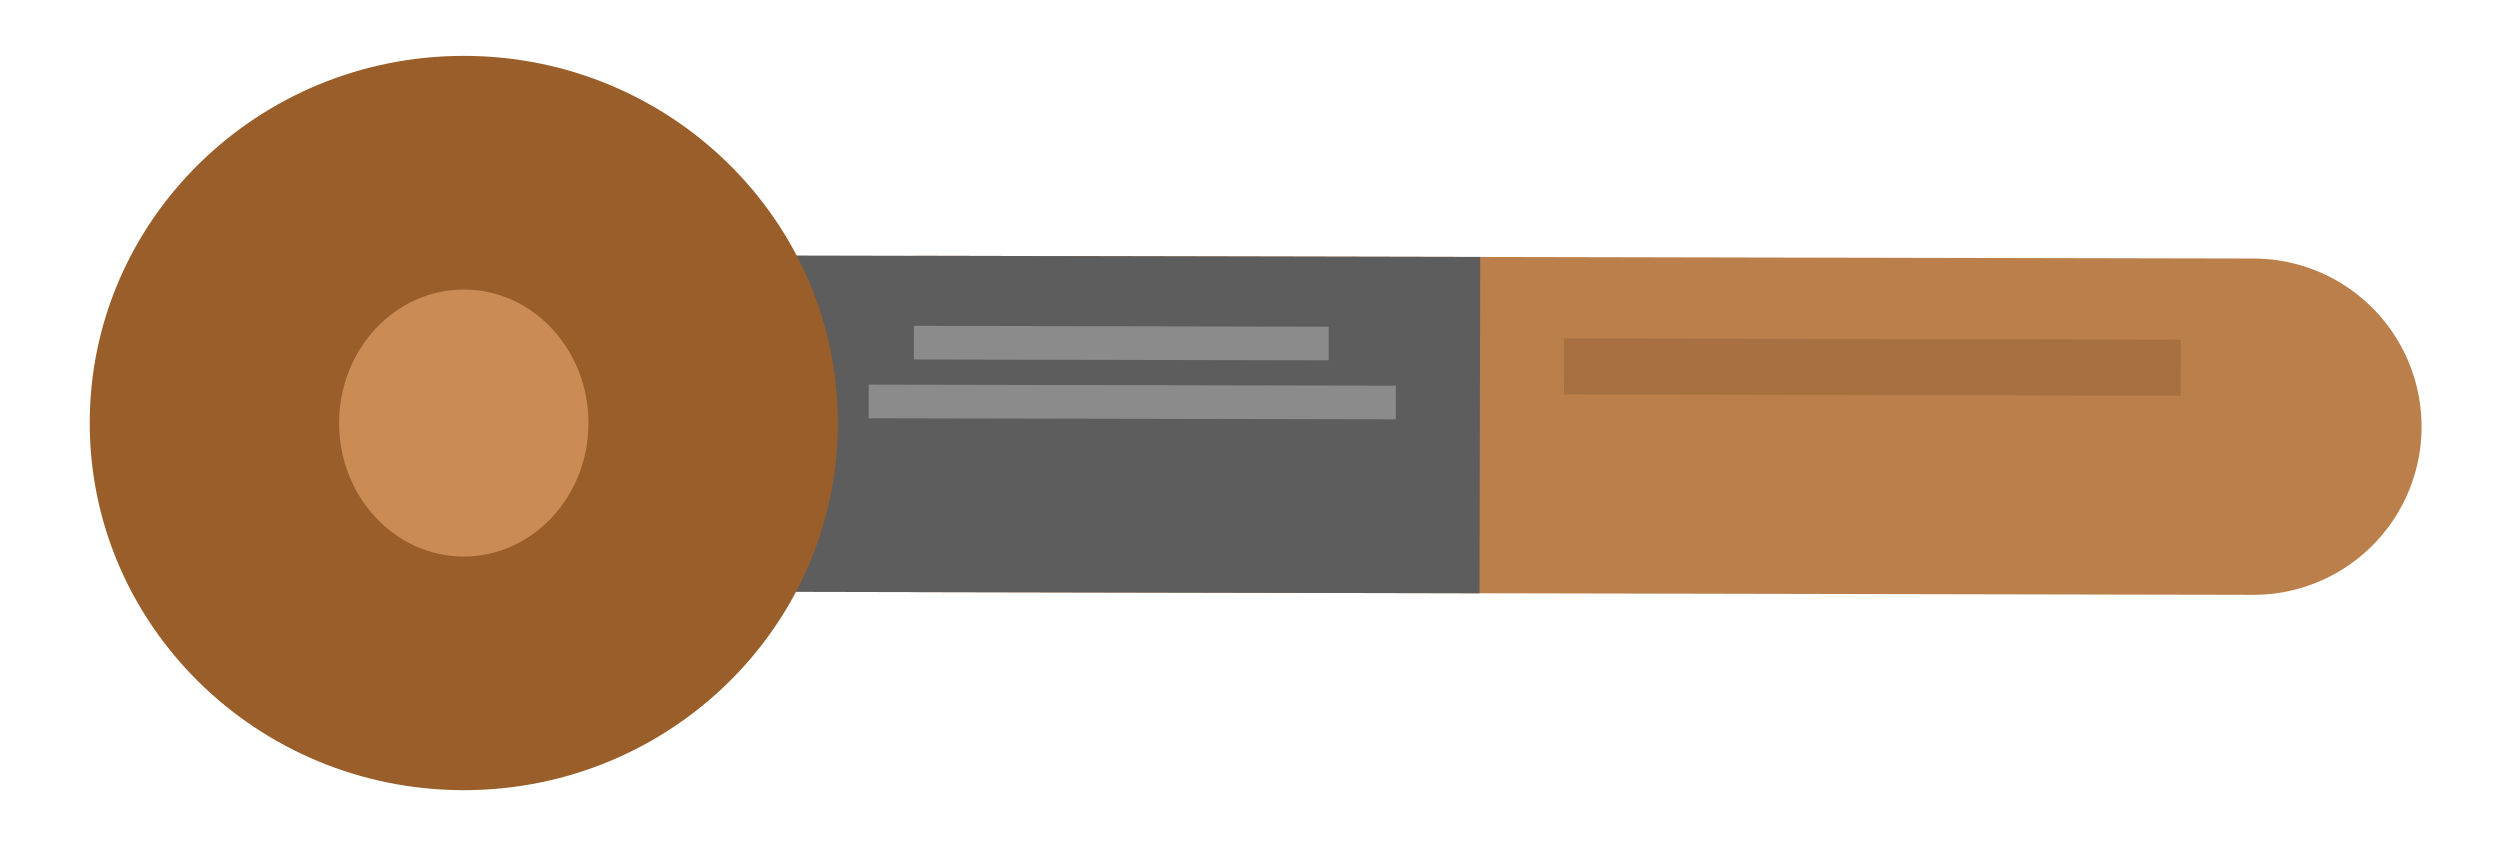 <?xml version="1.0" encoding="UTF-8" standalone="no"?><!-- Generator: Gravit.io -->
<svg xmlns="http://www.w3.org/2000/svg"
    xmlns:xlink="http://www.w3.org/1999/xlink" style="isolation:isolate" viewBox="0 0 223 76" width="223pt" height="76pt">
    <defs>
        <clipPath id="_clipPath_oYcDYCSjipiPo3fnv6eZ8FRtI34k07rN">
            <rect width="223" height="76"/>
        </clipPath>
    </defs>
    <g clip-path="url(#_clipPath_oYcDYCSjipiPo3fnv6eZ8FRtI34k07rN)">
        <line x1="81.98" y1="37.817" x2="201.004" y2="38.061" vector-effect="non-scaling-stroke" stroke-width="30" stroke="rgb(187,127,75)" stroke-linejoin="miter" stroke-linecap="round" stroke-miterlimit="3"/>
        <line x1="81.98" y1="37.817" x2="117.004" y2="37.889" vector-effect="non-scaling-stroke" stroke-width="30" stroke="rgb(93,93,93)" stroke-linejoin="miter" stroke-linecap="square" stroke-miterlimit="3"/>
        <line x1="83.019" y1="30.569" x2="117.019" y2="30.639" vector-effect="non-scaling-stroke" stroke-width="3" stroke="rgb(139,139,139)" stroke-linejoin="miter" stroke-linecap="square" stroke-miterlimit="3"/>
        <line x1="78.984" y1="35.811" x2="123.008" y2="35.901" vector-effect="non-scaling-stroke" stroke-width="3" stroke="rgb(139,139,139)" stroke-linejoin="miter" stroke-linecap="square" stroke-miterlimit="3"/>
        <path d=" M 8.004 37.666 C 8.041 19.591 23.022 4.946 41.437 4.984 C 59.852 5.022 74.773 19.727 74.736 37.802 C 74.699 55.878 59.718 70.522 41.303 70.484 C 22.888 70.446 7.967 55.741 8.004 37.666 Z " fill="rgb(153,94,42)"/>
        <path d=" M 30.248 37.711 C 30.262 31.138 35.256 25.812 41.394 25.825 C 47.533 25.838 52.505 31.184 52.492 37.757 C 52.479 44.33 47.484 49.656 41.346 49.643 C 35.207 49.631 30.235 44.284 30.248 37.711 Z " fill="rgb(203,139,84)"/>
        <line x1="142.015" y1="32.69" x2="192.015" y2="32.792" vector-effect="non-scaling-stroke" stroke-width="5" stroke="rgb(166,112,65)" stroke-linejoin="miter" stroke-linecap="square" stroke-miterlimit="3"/>
    </g>
</svg>